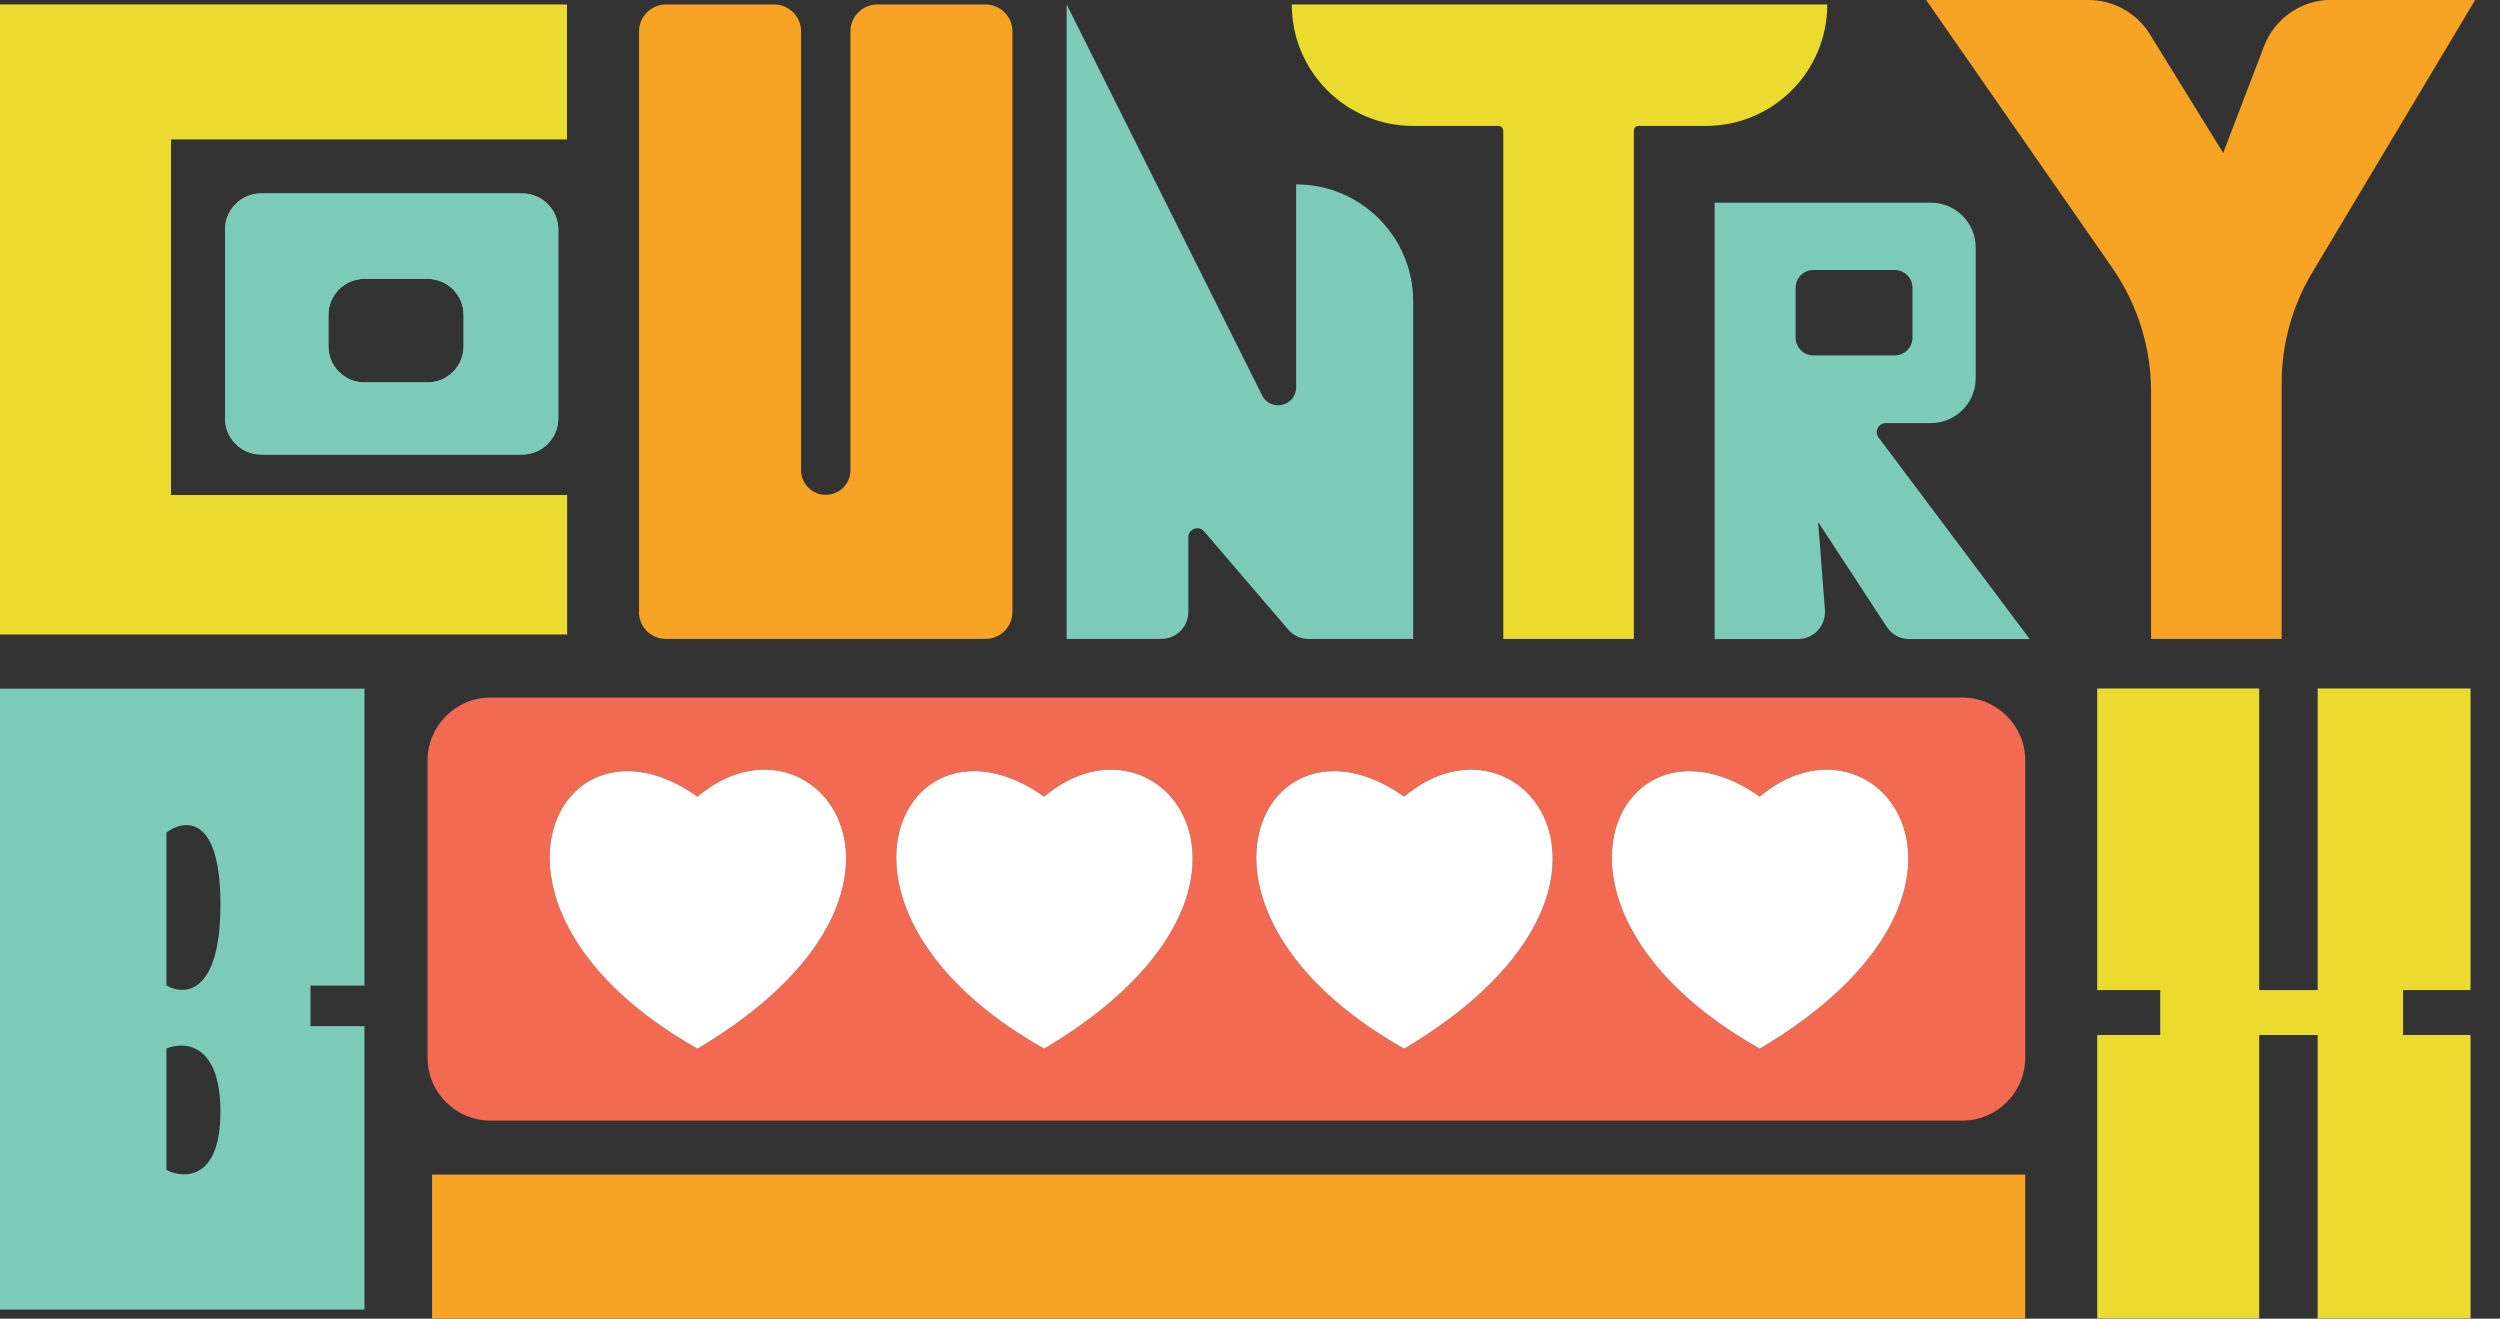 <svg width="91" height="48" viewBox="0 0 91 48" fill="none" xmlns="http://www.w3.org/2000/svg">
<rect x="0" y="0" width="91" height="48" fill="#333333" stroke="none"/>
<g clip-path="url(#clip0_6014_9447)">
<path fill-rule="evenodd" clip-rule="evenodd" d="M15.562 38.495V27.685C15.562 26.418 16.59 25.39 17.858 25.39H71.425C72.692 25.39 73.72 26.418 73.72 27.685V38.495C73.72 39.763 72.692 40.791 71.425 40.791H17.858C16.59 40.791 15.562 39.763 15.562 38.495ZM25.39 28.997C20.315 25.396 16.377 33.09 25.39 38.172C35.056 32.437 29.651 25.396 25.39 28.997ZM38.004 28.997C32.929 25.396 28.991 33.09 38.004 38.172C47.67 32.437 42.265 25.396 38.004 28.997ZM51.11 28.997C46.035 25.396 42.097 33.09 51.11 38.172C60.776 32.437 55.371 25.396 51.11 28.997ZM64.054 28.997C58.972 25.396 55.041 33.09 64.054 38.172C73.72 32.437 68.315 25.396 64.054 28.997Z" fill="#F16A51"/>
<path d="M25.39 28.998C20.315 25.396 16.378 33.09 25.39 38.172C35.056 32.437 29.651 25.396 25.39 28.998Z" fill="white"/>
<path d="M38.006 28.998C32.93 25.396 28.993 33.09 38.006 38.172C47.672 32.437 42.266 25.396 38.006 28.998Z" fill="white"/>
<path d="M51.111 28.998C46.036 25.396 42.098 33.09 51.111 38.172C60.777 32.437 55.372 25.396 51.111 28.998Z" fill="white"/>
<path d="M64.055 28.998C58.973 25.396 55.042 33.09 64.055 38.172C73.721 32.437 68.315 25.396 64.055 28.998Z" fill="white"/>
<path d="M76.902 9.77L70.113 0.001H76.023C76.934 0.001 77.775 0.473 78.253 1.242L80.924 5.567L82.411 1.682C82.799 0.667 83.775 -0.006 84.861 -0.006H90.098L84.163 9.925C83.432 11.147 83.051 12.537 83.051 13.96V23.257H78.299V14.251C78.299 12.647 77.807 11.082 76.896 9.764L76.902 9.77Z" fill="#F7A324"/>
<path fill-rule="evenodd" clip-rule="evenodd" d="M0 47.67V25.067H13.267V35.877H11.302V37.351H13.267V47.67H0ZM6.058 30.304V35.871C6.711 36.252 8.024 36.2 8.024 32.922C8.024 29.645 6.711 29.813 6.058 30.304ZM6.058 42.588V38.166C6.711 37.895 8.024 37.972 8.024 40.461C8.024 42.95 6.711 42.918 6.058 42.588Z" fill="#7CCBB7"/>
<path d="M76.338 36.039V25.061H82.234V36.039H84.362V25.061H89.928V36.039H87.472V37.675H89.928V47.994H84.362V37.675H82.234V47.994H76.338V37.675H78.633V36.039H76.338Z" fill="#EADB2E"/>
<path d="M0 0.162H20.638V5.075H6.226V18.019H20.644V23.095H0V0.162Z" fill="#EADB2E"/>
<path fill-rule="evenodd" clip-rule="evenodd" d="M8.191 8.353V15.232C8.191 15.957 8.78 16.545 9.504 16.545H19.008C19.732 16.545 20.321 15.957 20.321 15.232V8.353C20.321 7.629 19.732 7.041 19.008 7.041H9.504C8.78 7.041 8.191 7.629 8.191 8.353ZM13.267 13.92C12.543 13.92 11.954 13.332 11.954 12.607V11.463C11.954 10.739 12.543 10.15 13.267 10.15H15.562C16.286 10.15 16.875 10.739 16.875 11.463V12.607C16.875 13.332 16.286 13.92 15.562 13.92H13.267Z" fill="#7CCBB7"/>
<path fill-rule="evenodd" clip-rule="evenodd" d="M8.191 8.353V15.232C8.191 15.957 8.78 16.545 9.504 16.545H19.008C19.732 16.545 20.321 15.957 20.321 15.232V8.353C20.321 7.629 19.732 7.041 19.008 7.041H9.504C8.78 7.041 8.191 7.629 8.191 8.353ZM13.267 13.92C12.543 13.92 11.954 13.332 11.954 12.607V11.463C11.954 10.739 12.543 10.15 13.267 10.15H15.562C16.286 10.15 16.875 10.739 16.875 11.463V12.607C16.875 13.332 16.286 13.92 15.562 13.92H13.267Z" fill="#7CCBB7"/>
<path d="M23.262 22.28V1.144C23.262 0.601 23.702 0.162 24.245 0.162H28.176C28.719 0.162 29.159 0.601 29.159 1.144V17.114C29.159 17.612 29.56 18.013 30.058 18.013C30.555 18.013 30.956 17.612 30.956 17.114V1.144C30.956 0.601 31.396 0.162 31.939 0.162H35.87C36.413 0.162 36.853 0.601 36.853 1.144V22.274C36.853 22.817 36.413 23.256 35.87 23.256H24.239C23.695 23.256 23.256 22.817 23.256 22.274L23.262 22.28Z" fill="#F7A324"/>
<path d="M38.826 23.263V0.162L43.003 8.515L45.938 14.386C46.249 15.006 47.18 14.787 47.18 14.095V6.711C49.533 6.711 51.44 8.619 51.44 10.972V23.256H47.632C47.348 23.256 47.07 23.134 46.889 22.914L43.831 19.345C43.63 19.112 43.255 19.254 43.255 19.558V22.274C43.255 22.817 42.815 23.256 42.272 23.256H38.833L38.826 23.263Z" fill="#7CCBB7"/>
<path d="M54.532 4.584H51.442C48.998 4.584 47.02 2.606 47.02 0.162H66.513C66.513 2.606 64.535 4.584 62.091 4.584H59.64C59.543 4.584 59.472 4.662 59.472 4.752V23.256H54.72V4.772C54.72 4.668 54.636 4.584 54.532 4.584Z" fill="#EADB2E"/>
<path fill-rule="evenodd" clip-rule="evenodd" d="M62.412 7.371V23.263H65.444C66.02 23.263 66.466 22.778 66.427 22.203L66.181 19.002L68.677 22.817C68.858 23.095 69.169 23.263 69.498 23.263H73.882L68.38 15.925C68.218 15.711 68.373 15.401 68.645 15.401H70.281C71.186 15.401 71.916 14.67 71.916 13.765V9.013C71.916 8.108 71.186 7.377 70.281 7.377H62.419L62.412 7.371ZM66.013 12.937C65.651 12.937 65.36 12.646 65.36 12.284V10.48C65.36 10.118 65.651 9.828 66.013 9.828H68.962C69.324 9.828 69.615 10.118 69.615 10.48V12.284C69.615 12.646 69.324 12.937 68.962 12.937H66.013Z" fill="#7CCBB7"/>
<path d="M73.716 42.756H15.727V48H73.716V42.756Z" fill="#F7A324"/>
</g>
<defs>
<clipPath id="clip0_6014_9447">
<rect width="90.097" height="48" fill="white"/>
</clipPath>
</defs>
</svg>
